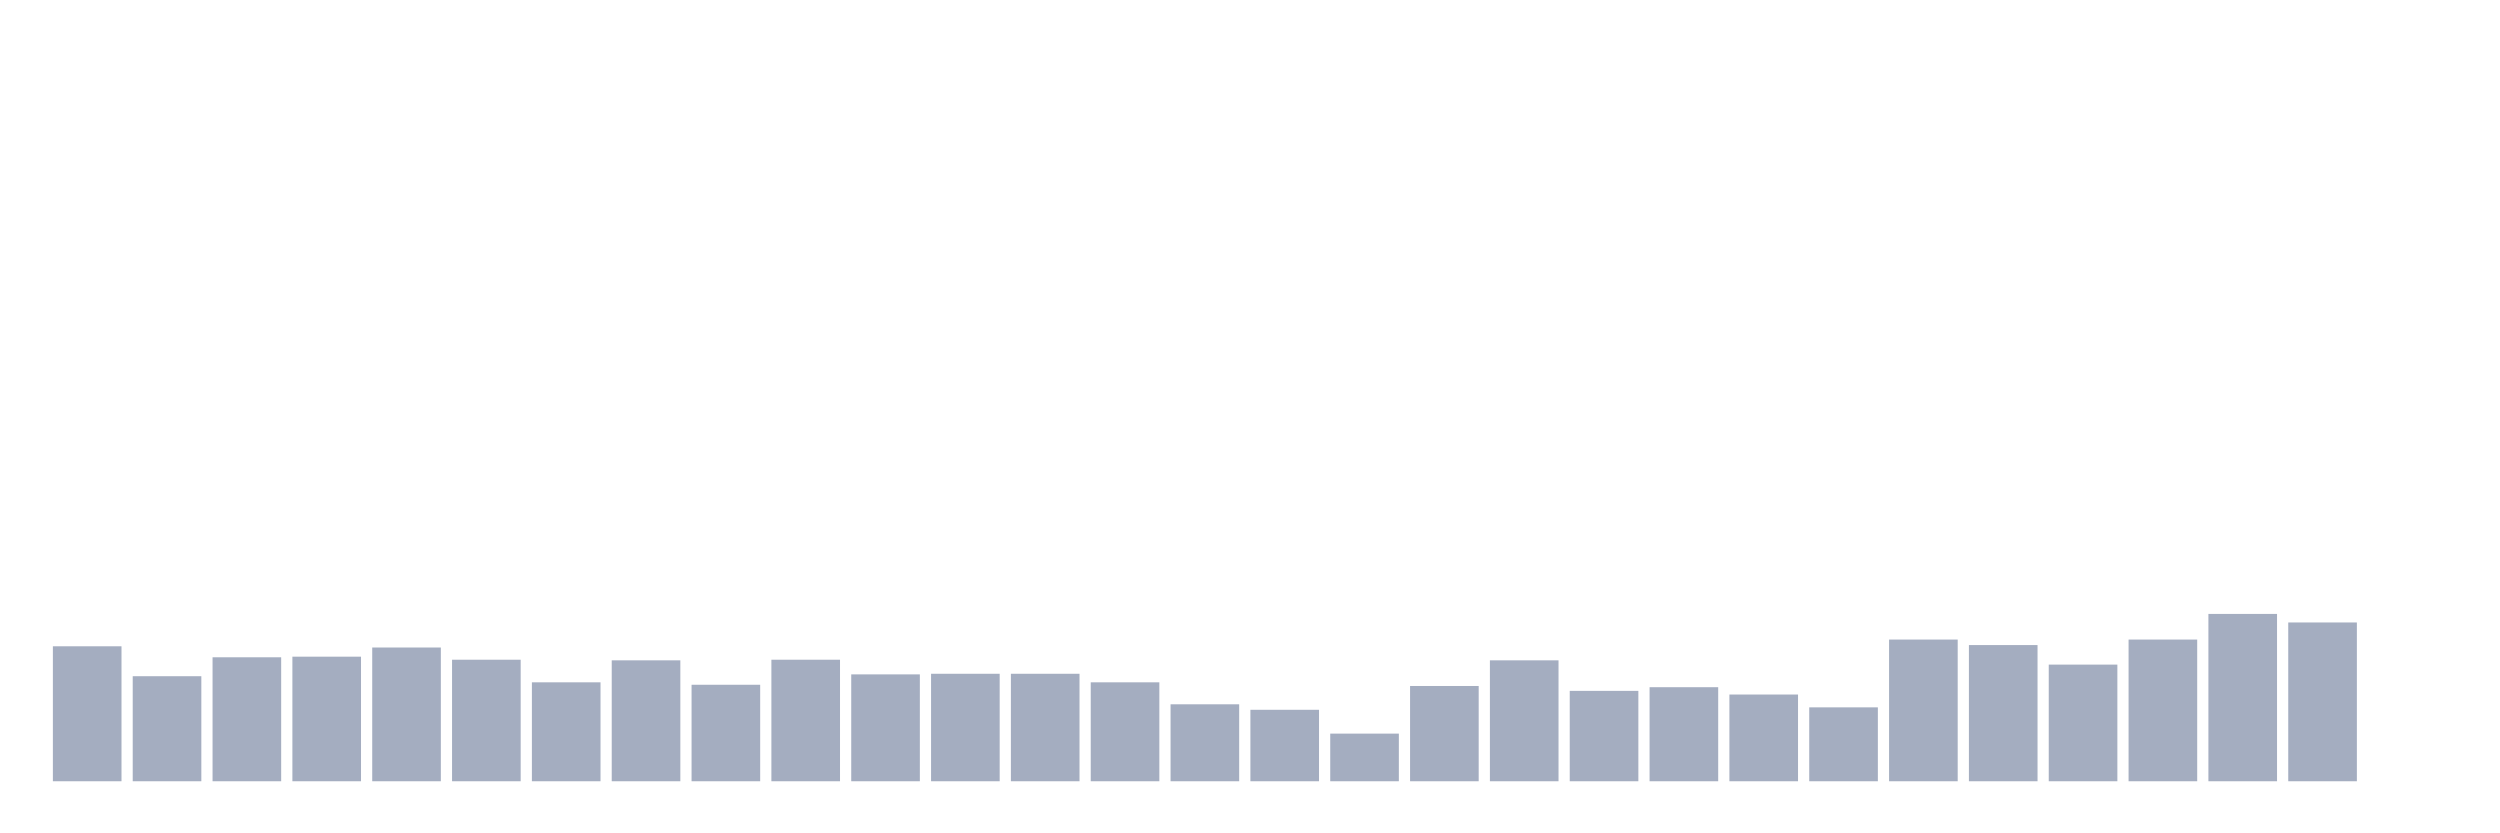 <svg xmlns="http://www.w3.org/2000/svg" viewBox="0 0 480 160"><g transform="translate(10,10)"><rect class="bar" x="0.153" width="13.175" y="114.087" height="25.913" fill="rgb(164,173,192)"></rect><rect class="bar" x="15.482" width="13.175" y="119.832" height="20.168" fill="rgb(164,173,192)"></rect><rect class="bar" x="30.81" width="13.175" y="116.198" height="23.802" fill="rgb(164,173,192)"></rect><rect class="bar" x="46.138" width="13.175" y="116.08" height="23.92" fill="rgb(164,173,192)"></rect><rect class="bar" x="61.466" width="13.175" y="114.322" height="25.678" fill="rgb(164,173,192)"></rect><rect class="bar" x="76.794" width="13.175" y="116.667" height="23.333" fill="rgb(164,173,192)"></rect><rect class="bar" x="92.123" width="13.175" y="121.005" height="18.995" fill="rgb(164,173,192)"></rect><rect class="bar" x="107.451" width="13.175" y="116.784" height="23.216" fill="rgb(164,173,192)"></rect><rect class="bar" x="122.779" width="13.175" y="121.474" height="18.526" fill="rgb(164,173,192)"></rect><rect class="bar" x="138.107" width="13.175" y="116.667" height="23.333" fill="rgb(164,173,192)"></rect><rect class="bar" x="153.436" width="13.175" y="119.481" height="20.519" fill="rgb(164,173,192)"></rect><rect class="bar" x="168.764" width="13.175" y="119.363" height="20.637" fill="rgb(164,173,192)"></rect><rect class="bar" x="184.092" width="13.175" y="119.363" height="20.637" fill="rgb(164,173,192)"></rect><rect class="bar" x="199.42" width="13.175" y="121.005" height="18.995" fill="rgb(164,173,192)"></rect><rect class="bar" x="214.748" width="13.175" y="125.226" height="14.774" fill="rgb(164,173,192)"></rect><rect class="bar" x="230.077" width="13.175" y="126.281" height="13.719" fill="rgb(164,173,192)"></rect><rect class="bar" x="245.405" width="13.175" y="130.854" height="9.146" fill="rgb(164,173,192)"></rect><rect class="bar" x="260.733" width="13.175" y="121.709" height="18.291" fill="rgb(164,173,192)"></rect><rect class="bar" x="276.061" width="13.175" y="116.784" height="23.216" fill="rgb(164,173,192)"></rect><rect class="bar" x="291.39" width="13.175" y="122.647" height="17.353" fill="rgb(164,173,192)"></rect><rect class="bar" x="306.718" width="13.175" y="121.943" height="18.057" fill="rgb(164,173,192)"></rect><rect class="bar" x="322.046" width="13.175" y="123.35" height="16.65" fill="rgb(164,173,192)"></rect><rect class="bar" x="337.374" width="13.175" y="125.812" height="14.188" fill="rgb(164,173,192)"></rect><rect class="bar" x="352.702" width="13.175" y="112.797" height="27.203" fill="rgb(164,173,192)"></rect><rect class="bar" x="368.031" width="13.175" y="113.853" height="26.147" fill="rgb(164,173,192)"></rect><rect class="bar" x="383.359" width="13.175" y="117.605" height="22.395" fill="rgb(164,173,192)"></rect><rect class="bar" x="398.687" width="13.175" y="112.797" height="27.203" fill="rgb(164,173,192)"></rect><rect class="bar" x="414.015" width="13.175" y="107.873" height="32.127" fill="rgb(164,173,192)"></rect><rect class="bar" x="429.344" width="13.175" y="109.514" height="30.486" fill="rgb(164,173,192)"></rect><rect class="bar" x="444.672" width="13.175" y="140" height="0" fill="rgb(164,173,192)"></rect></g></svg>